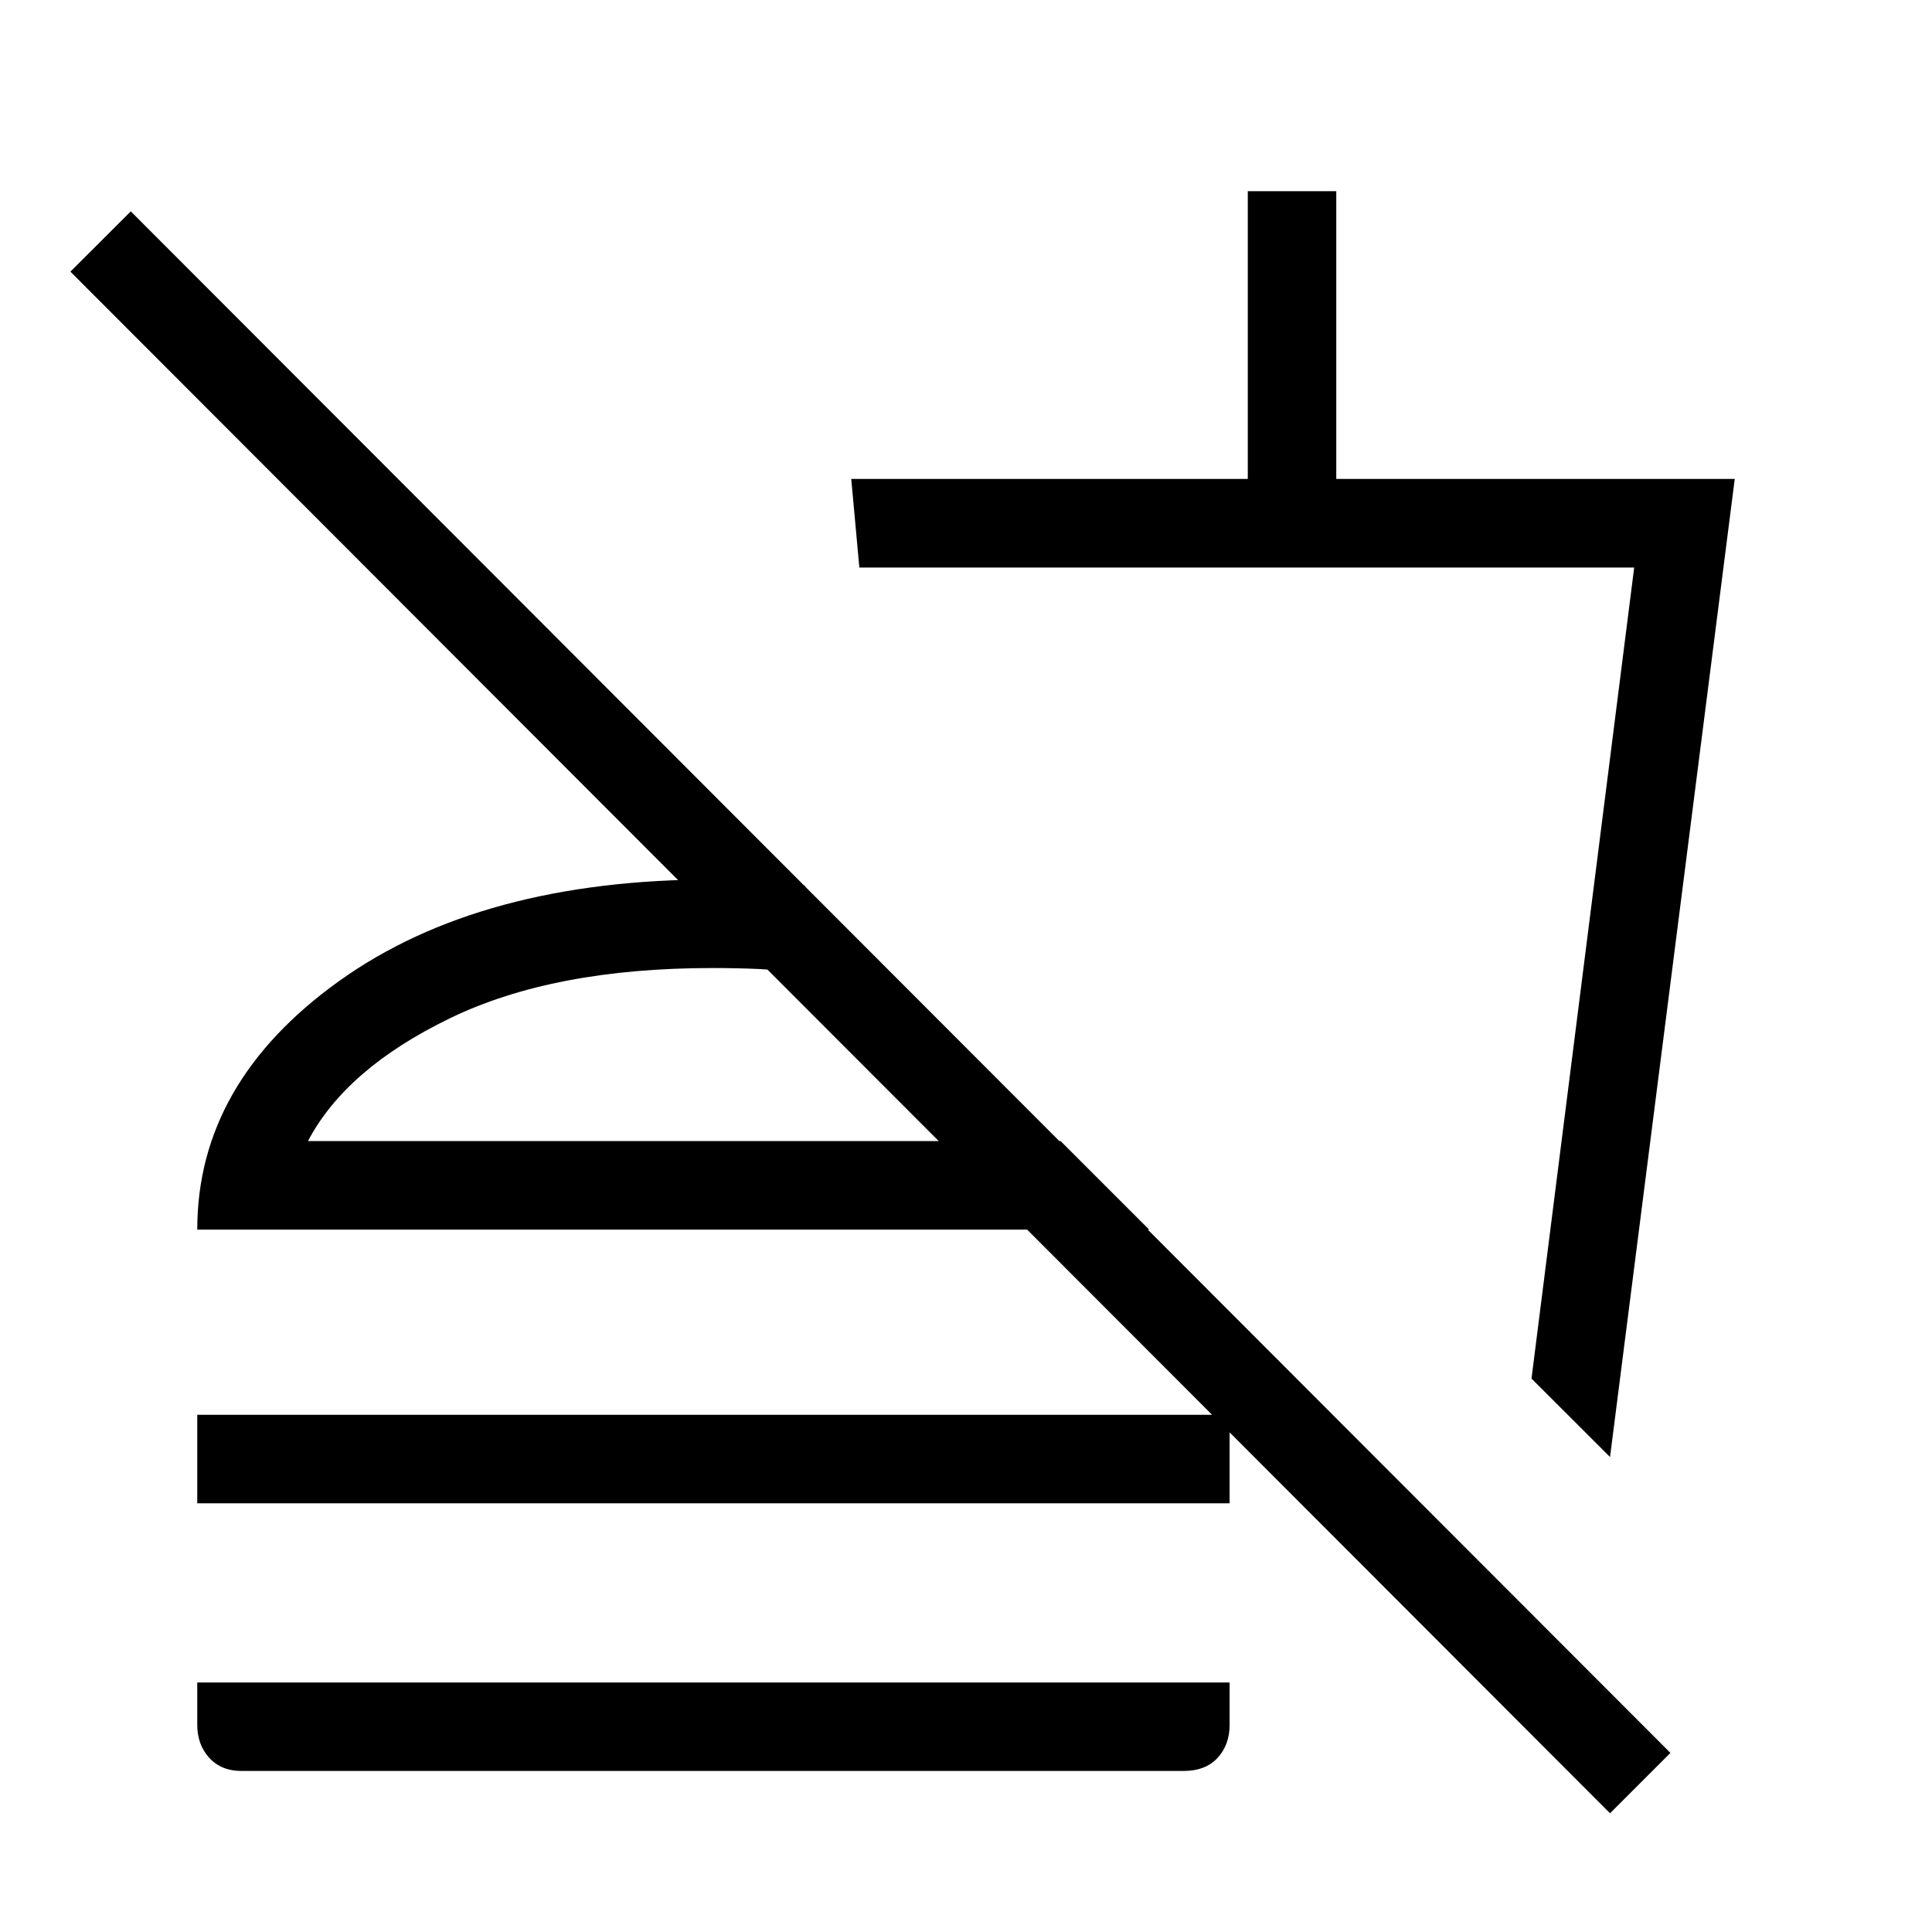 <svg xmlns="http://www.w3.org/2000/svg" height="20" width="20"><path d="m16.667 15.083-.813-.812 1.063-8.396H8.896l-.084-.917h4.105V1.979h.916v2.979h4.125ZM12.5 10.896Zm4.167 7.875L.729 2.812l.625-.624 15.938 15.958ZM2.042 15.562v-.916h10.687v.916Zm.458 2.771q-.208 0-.333-.135-.125-.136-.125-.344v-.437h10.687v.437q0 .208-.125.344-.125.135-.354.135Zm5.833-9.166v.916q-.25-.041-.479-.052-.229-.01-.479-.01-1.646 0-2.719.521-1.073.52-1.468 1.27h7.791l.917.917H2.042q0-1.521 1.468-2.573 1.469-1.052 3.886-1.052.229 0 .469.011.239.01.468.052Zm-.958 2.645Z"/></svg>